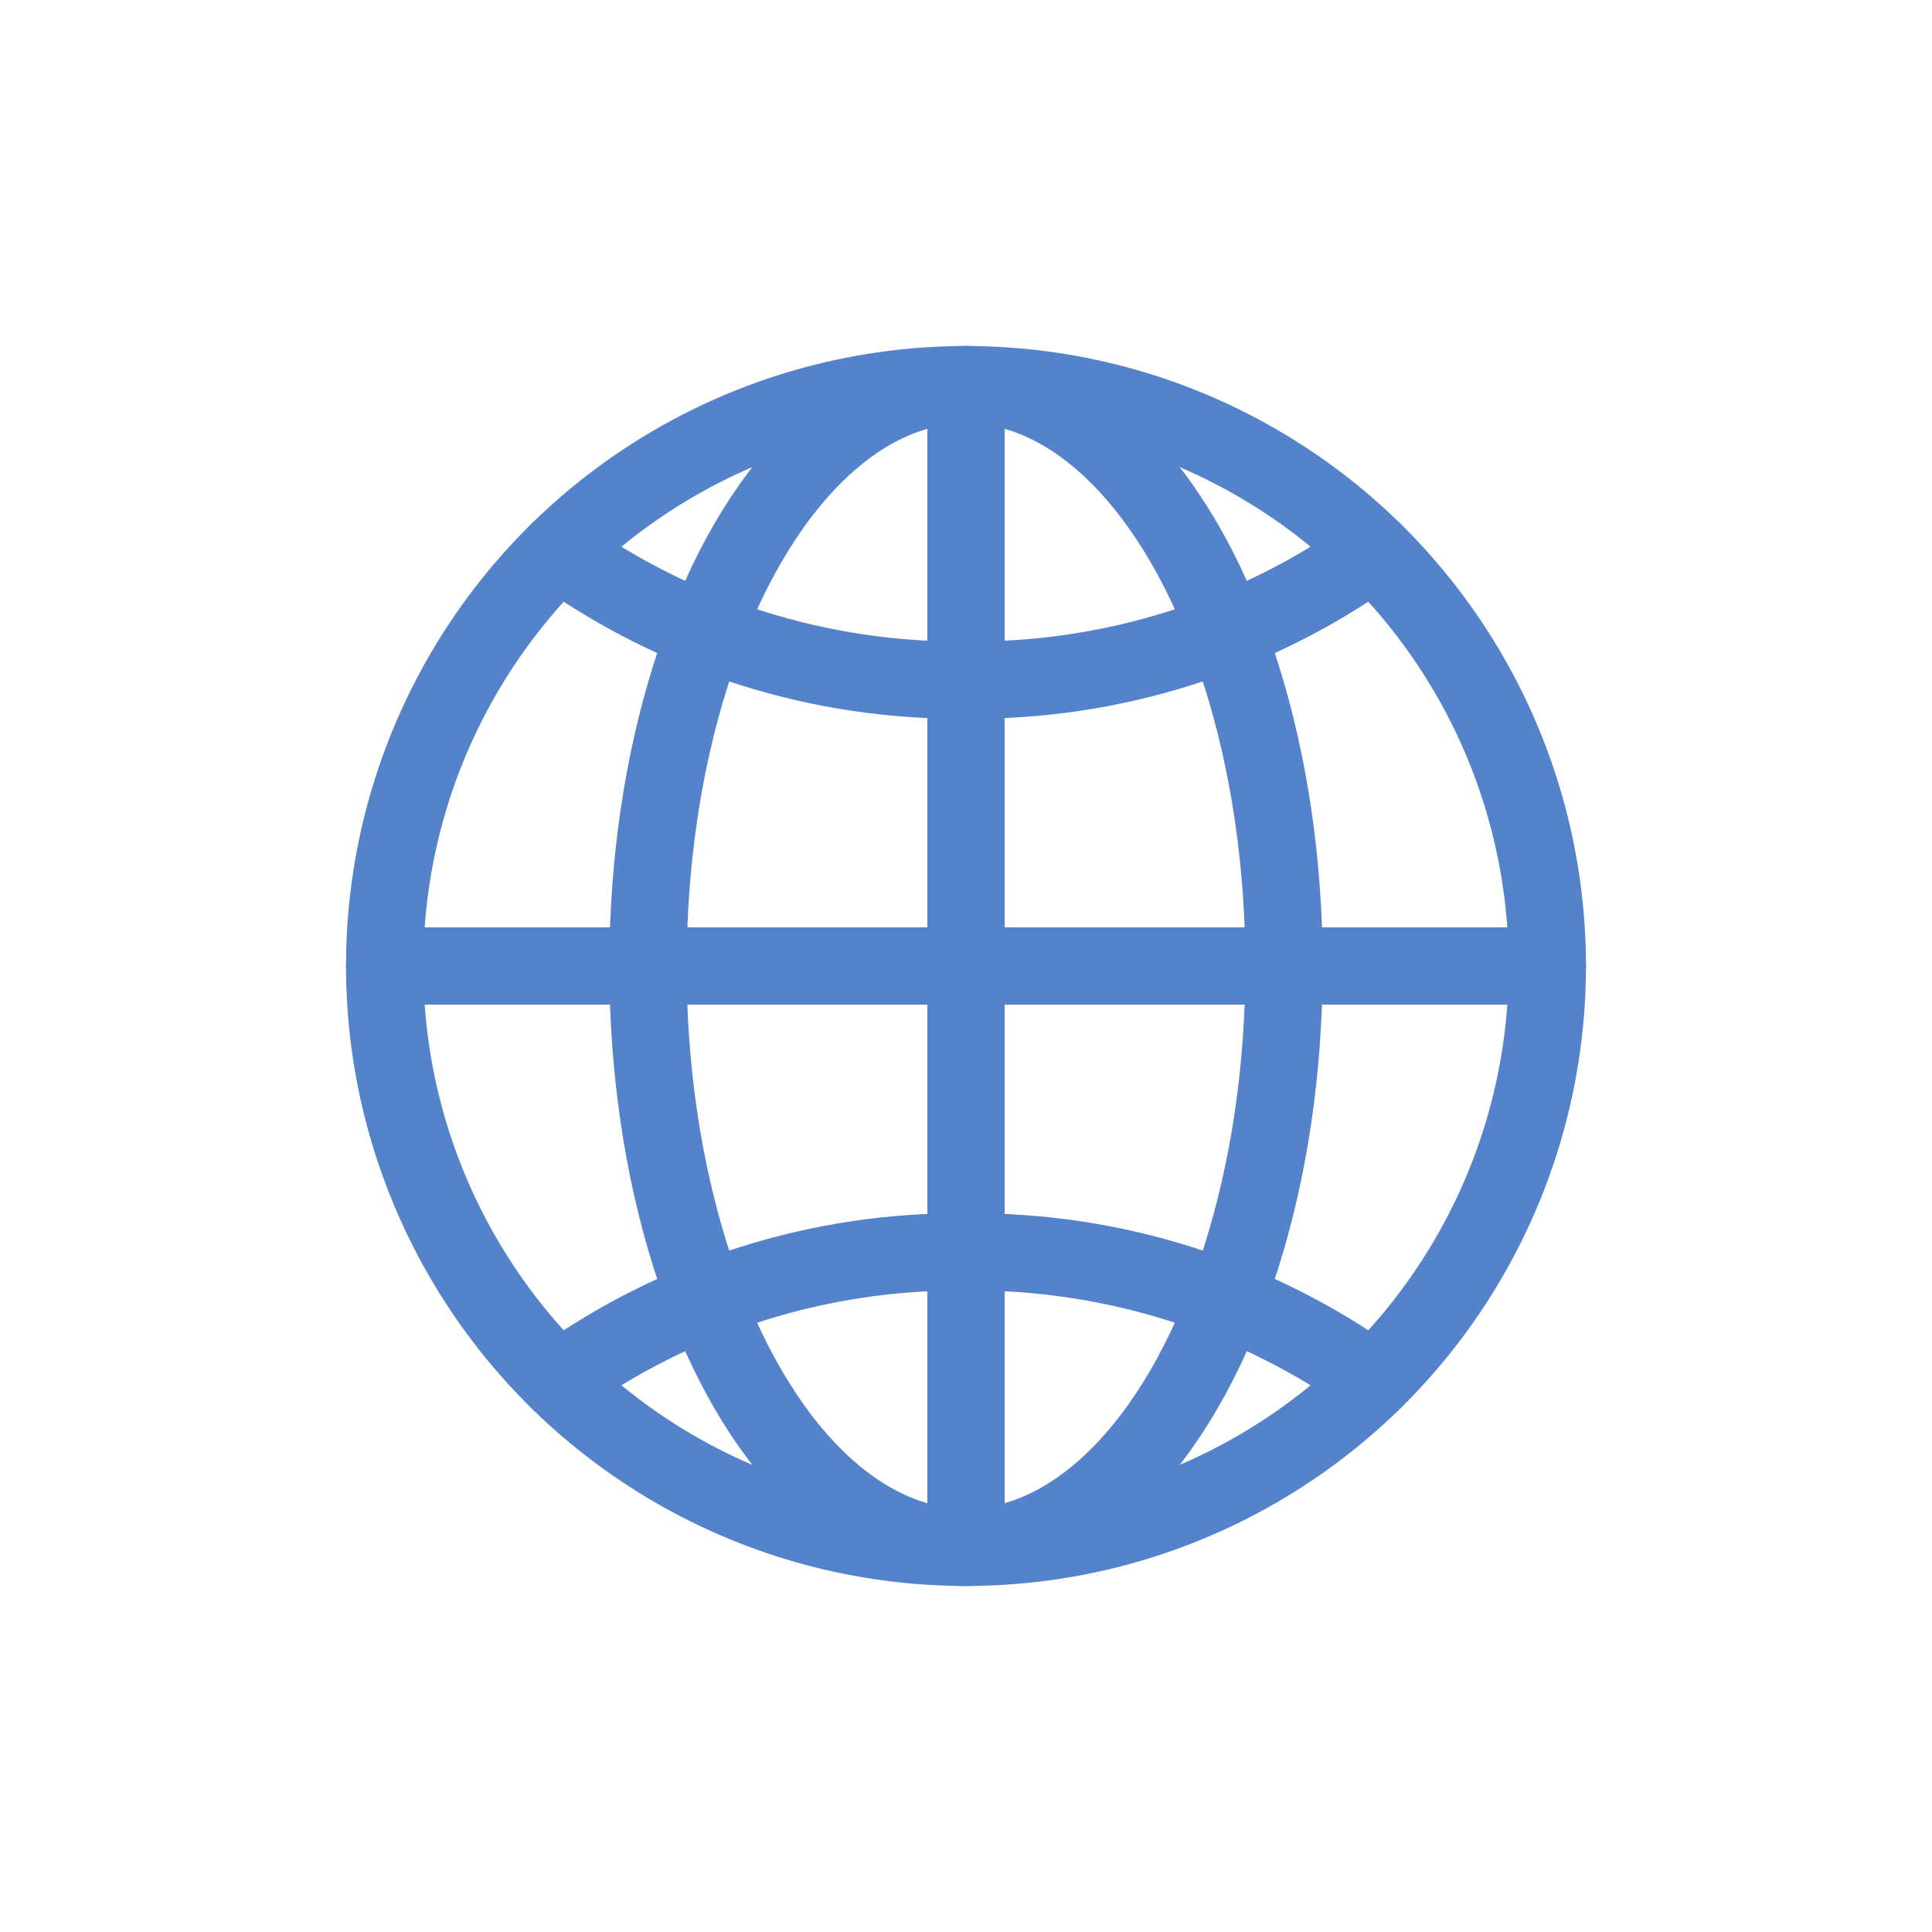 <svg id="s1" xmlns="http://www.w3.org/2000/svg" xmlns:xlink="http://www.w3.org/1999/xlink" viewBox="0 0 100 100"><g id="s3"><circle id="s5" r="30.09" transform="translate(50,50)" fill="none" stroke="rgb(84,131,204)" stroke-width="4" stroke-linecap="round" stroke-linejoin="round"/><ellipse id="s7" rx="16.46" ry="30.09" transform="translate(50,50)" fill="none" stroke="rgb(84,131,204)" stroke-width="4" stroke-linecap="round" stroke-linejoin="round"/><path id="s9" d="M71.09,71.46C64.947,67.055,57.559,64.722,50,64.8C42.441,64.722,35.053,67.055,28.91,71.46" fill="none" stroke="rgb(84,131,204)" stroke-width="4" stroke-linecap="round" stroke-linejoin="round"/><path id="s11" d="M71.09,28.54C64.947,32.945,57.559,35.278,50,35.2C42.441,35.278,35.053,32.945,28.91,28.54" fill="none" stroke="rgb(84,131,204)" stroke-width="4" stroke-linecap="round" stroke-linejoin="round"/><line id="s13" x1="19.91" y1="50" x2="80.09" y2="50" fill="none" stroke="rgb(84,131,204)" stroke-width="4" stroke-linecap="round" stroke-linejoin="round"/><line id="s15" x1="50" y1="19.91" x2="50" y2="80.09" fill="none" stroke="rgb(84,131,204)" stroke-width="4" stroke-linecap="round" stroke-linejoin="round"/></g></svg>